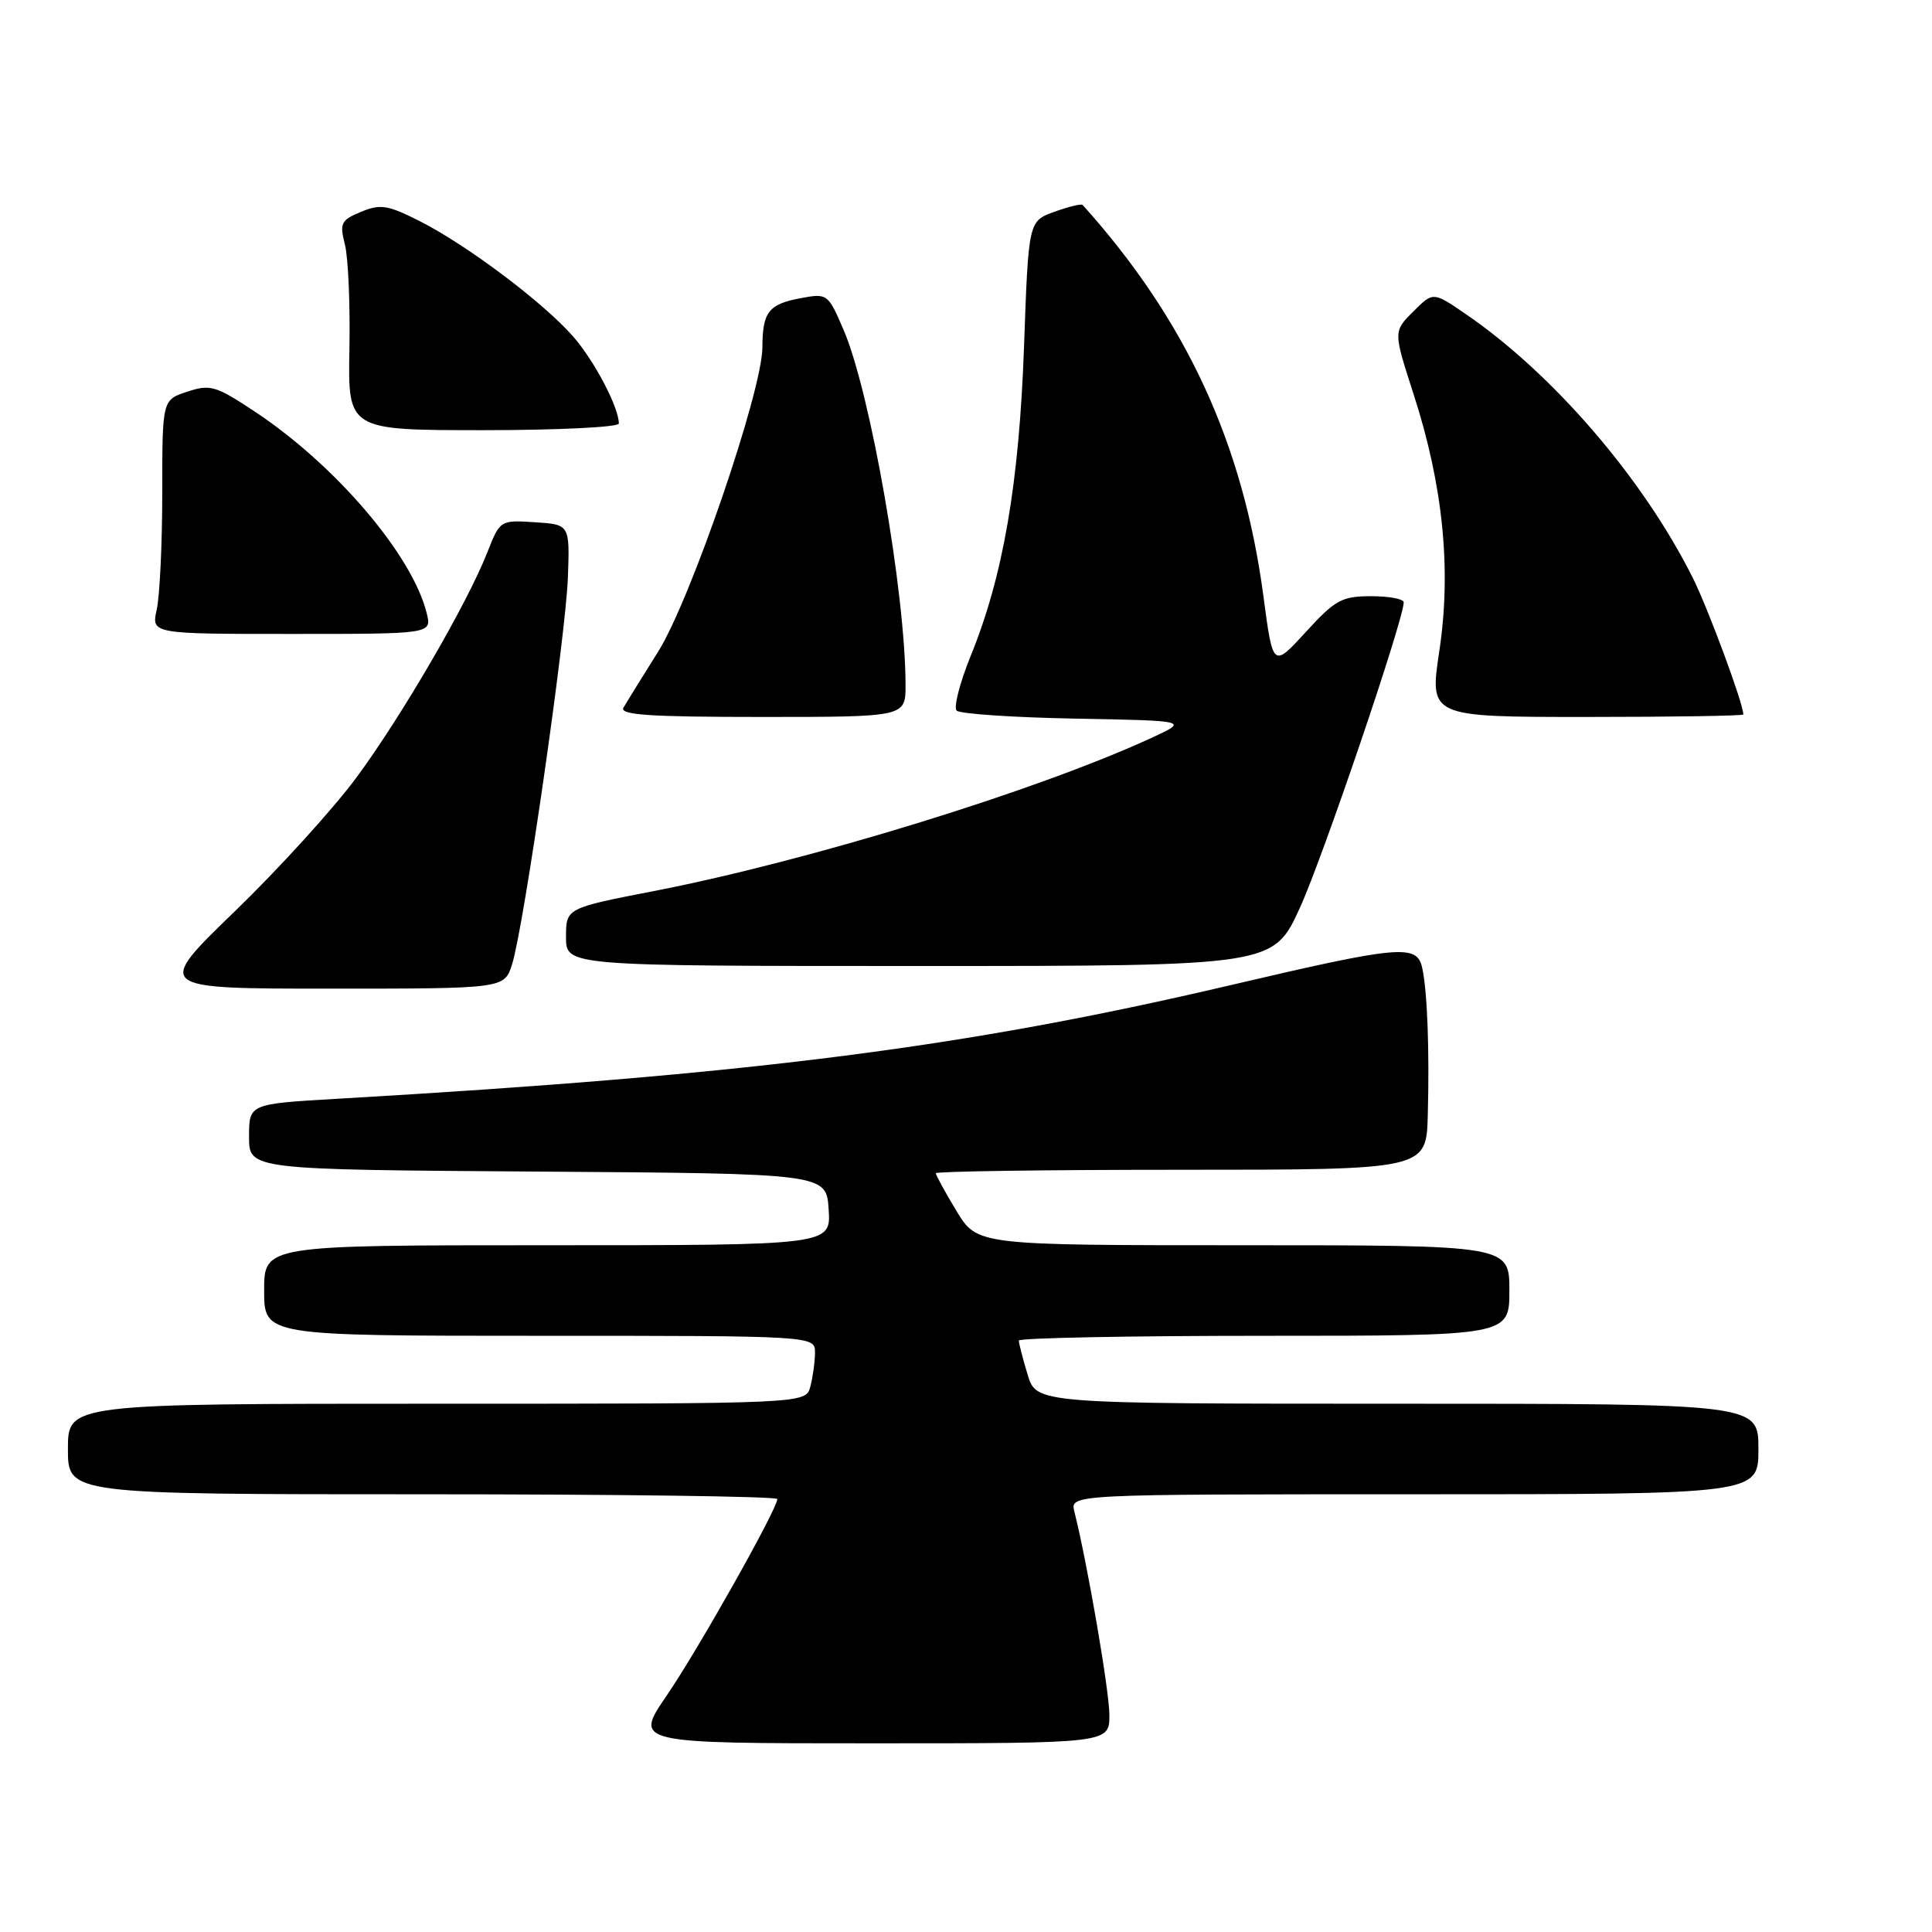<?xml version="1.0" encoding="UTF-8" standalone="no"?>
<!DOCTYPE svg PUBLIC "-//W3C//DTD SVG 1.1//EN" "http://www.w3.org/Graphics/SVG/1.1/DTD/svg11.dtd" >
<svg xmlns="http://www.w3.org/2000/svg" xmlns:xlink="http://www.w3.org/1999/xlink" version="1.1" viewBox="0 0 256 256">
 <g >
 <path fill="currentColor"
d=" M 147.00 227.25 C 146.99 224.02 144.11 207.29 142.36 200.29 C 141.78 198.00 141.78 198.00 187.39 198.00 C 233.00 198.00 233.00 198.00 233.00 192.00 C 233.00 186.00 233.00 186.00 185.16 186.00 C 137.32 186.00 137.32 186.00 136.16 182.13 C 135.52 180.01 135.00 177.98 135.00 177.63 C 135.00 177.29 149.62 177.00 167.50 177.00 C 200.00 177.00 200.00 177.00 200.00 171.00 C 200.00 165.00 200.00 165.00 164.74 165.00 C 129.49 165.00 129.49 165.00 126.74 160.46 C 125.23 157.96 124.00 155.71 124.00 155.46 C 124.00 155.21 138.62 155.00 156.50 155.00 C 189.00 155.00 189.00 155.00 189.19 147.75 C 189.42 139.09 189.13 131.34 188.45 128.25 C 187.76 125.07 185.52 125.27 163.00 130.55 C 127.69 138.83 99.48 142.42 44.75 145.59 C 33.00 146.27 33.00 146.27 33.00 150.62 C 33.00 154.98 33.00 154.98 71.25 155.24 C 109.50 155.50 109.50 155.50 109.80 160.25 C 110.11 165.00 110.11 165.00 72.55 165.00 C 35.00 165.00 35.00 165.00 35.00 171.00 C 35.00 177.00 35.00 177.00 71.50 177.00 C 108.00 177.00 108.00 177.00 107.99 179.25 C 107.98 180.49 107.70 182.51 107.37 183.75 C 106.77 186.00 106.77 186.00 57.88 186.00 C 9.00 186.00 9.00 186.00 9.00 192.00 C 9.00 198.00 9.00 198.00 56.00 198.00 C 81.85 198.00 103.00 198.28 103.00 198.63 C 103.00 199.94 92.48 218.63 88.34 224.67 C 84.01 231.00 84.01 231.00 115.51 231.00 C 147.00 231.00 147.00 231.00 147.00 227.25 Z  M 67.86 127.75 C 69.43 122.73 74.96 84.35 75.25 76.50 C 75.50 69.50 75.50 69.50 70.88 69.20 C 66.28 68.90 66.25 68.92 64.57 73.20 C 61.89 80.01 53.28 94.82 47.25 103.00 C 44.21 107.12 36.95 115.11 31.12 120.75 C 20.52 131.00 20.52 131.00 43.68 131.00 C 66.84 131.00 66.84 131.00 67.86 127.75 Z  M 172.26 120.25 C 175.31 113.55 186.00 82.10 186.00 79.81 C 186.00 79.36 184.06 79.00 181.68 79.00 C 177.80 79.00 176.91 79.49 173.02 83.75 C 168.67 88.50 168.67 88.50 167.41 79.00 C 164.72 58.76 157.18 42.43 143.46 27.16 C 143.29 26.97 141.60 27.38 139.72 28.06 C 136.28 29.30 136.28 29.30 135.69 45.90 C 135.04 64.10 132.92 76.38 128.61 86.94 C 127.17 90.49 126.34 93.74 126.76 94.16 C 127.19 94.59 134.28 95.07 142.52 95.22 C 157.50 95.50 157.50 95.50 152.61 97.76 C 137.36 104.79 107.35 114.03 86.75 118.05 C 75.00 120.33 75.00 120.33 75.00 124.17 C 75.00 128.00 75.00 128.00 121.86 128.00 C 168.72 128.00 168.72 128.00 172.26 120.25 Z  M 119.99 90.75 C 119.97 78.52 115.33 51.97 111.78 43.71 C 109.72 38.91 109.63 38.85 106.09 39.51 C 101.83 40.31 101.04 41.33 101.02 46.05 C 100.99 51.84 91.54 79.42 87.22 86.33 C 85.09 89.72 83.02 93.06 82.62 93.75 C 82.04 94.73 85.97 95.00 100.94 95.00 C 120.00 95.00 120.00 95.00 119.99 90.75 Z  M 231.00 94.67 C 231.00 93.23 226.31 80.56 224.28 76.52 C 217.65 63.31 205.75 49.50 194.17 41.58 C 189.89 38.65 189.89 38.65 187.26 41.29 C 184.62 43.92 184.62 43.92 187.30 52.21 C 191.22 64.31 192.34 75.48 190.72 86.25 C 189.40 95.00 189.40 95.00 210.20 95.00 C 221.64 95.00 231.00 94.85 231.00 94.67 Z  M 56.54 81.25 C 54.65 73.57 44.52 61.68 33.81 54.57 C 28.60 51.11 27.86 50.89 24.81 51.90 C 21.50 52.99 21.50 52.99 21.50 65.24 C 21.50 71.99 21.17 78.96 20.77 80.75 C 20.05 84.00 20.05 84.00 38.63 84.00 C 57.22 84.00 57.22 84.00 56.54 81.25 Z  M 82.00 56.12 C 82.00 53.97 78.74 47.77 75.92 44.56 C 71.96 40.05 61.91 32.50 55.65 29.32 C 51.38 27.16 50.41 27.00 47.84 28.07 C 45.18 29.17 44.98 29.57 45.70 32.39 C 46.14 34.10 46.41 40.34 46.30 46.25 C 46.10 57.00 46.10 57.00 64.05 57.00 C 73.92 57.00 82.00 56.60 82.00 56.12 Z "/>
</g>
</svg>